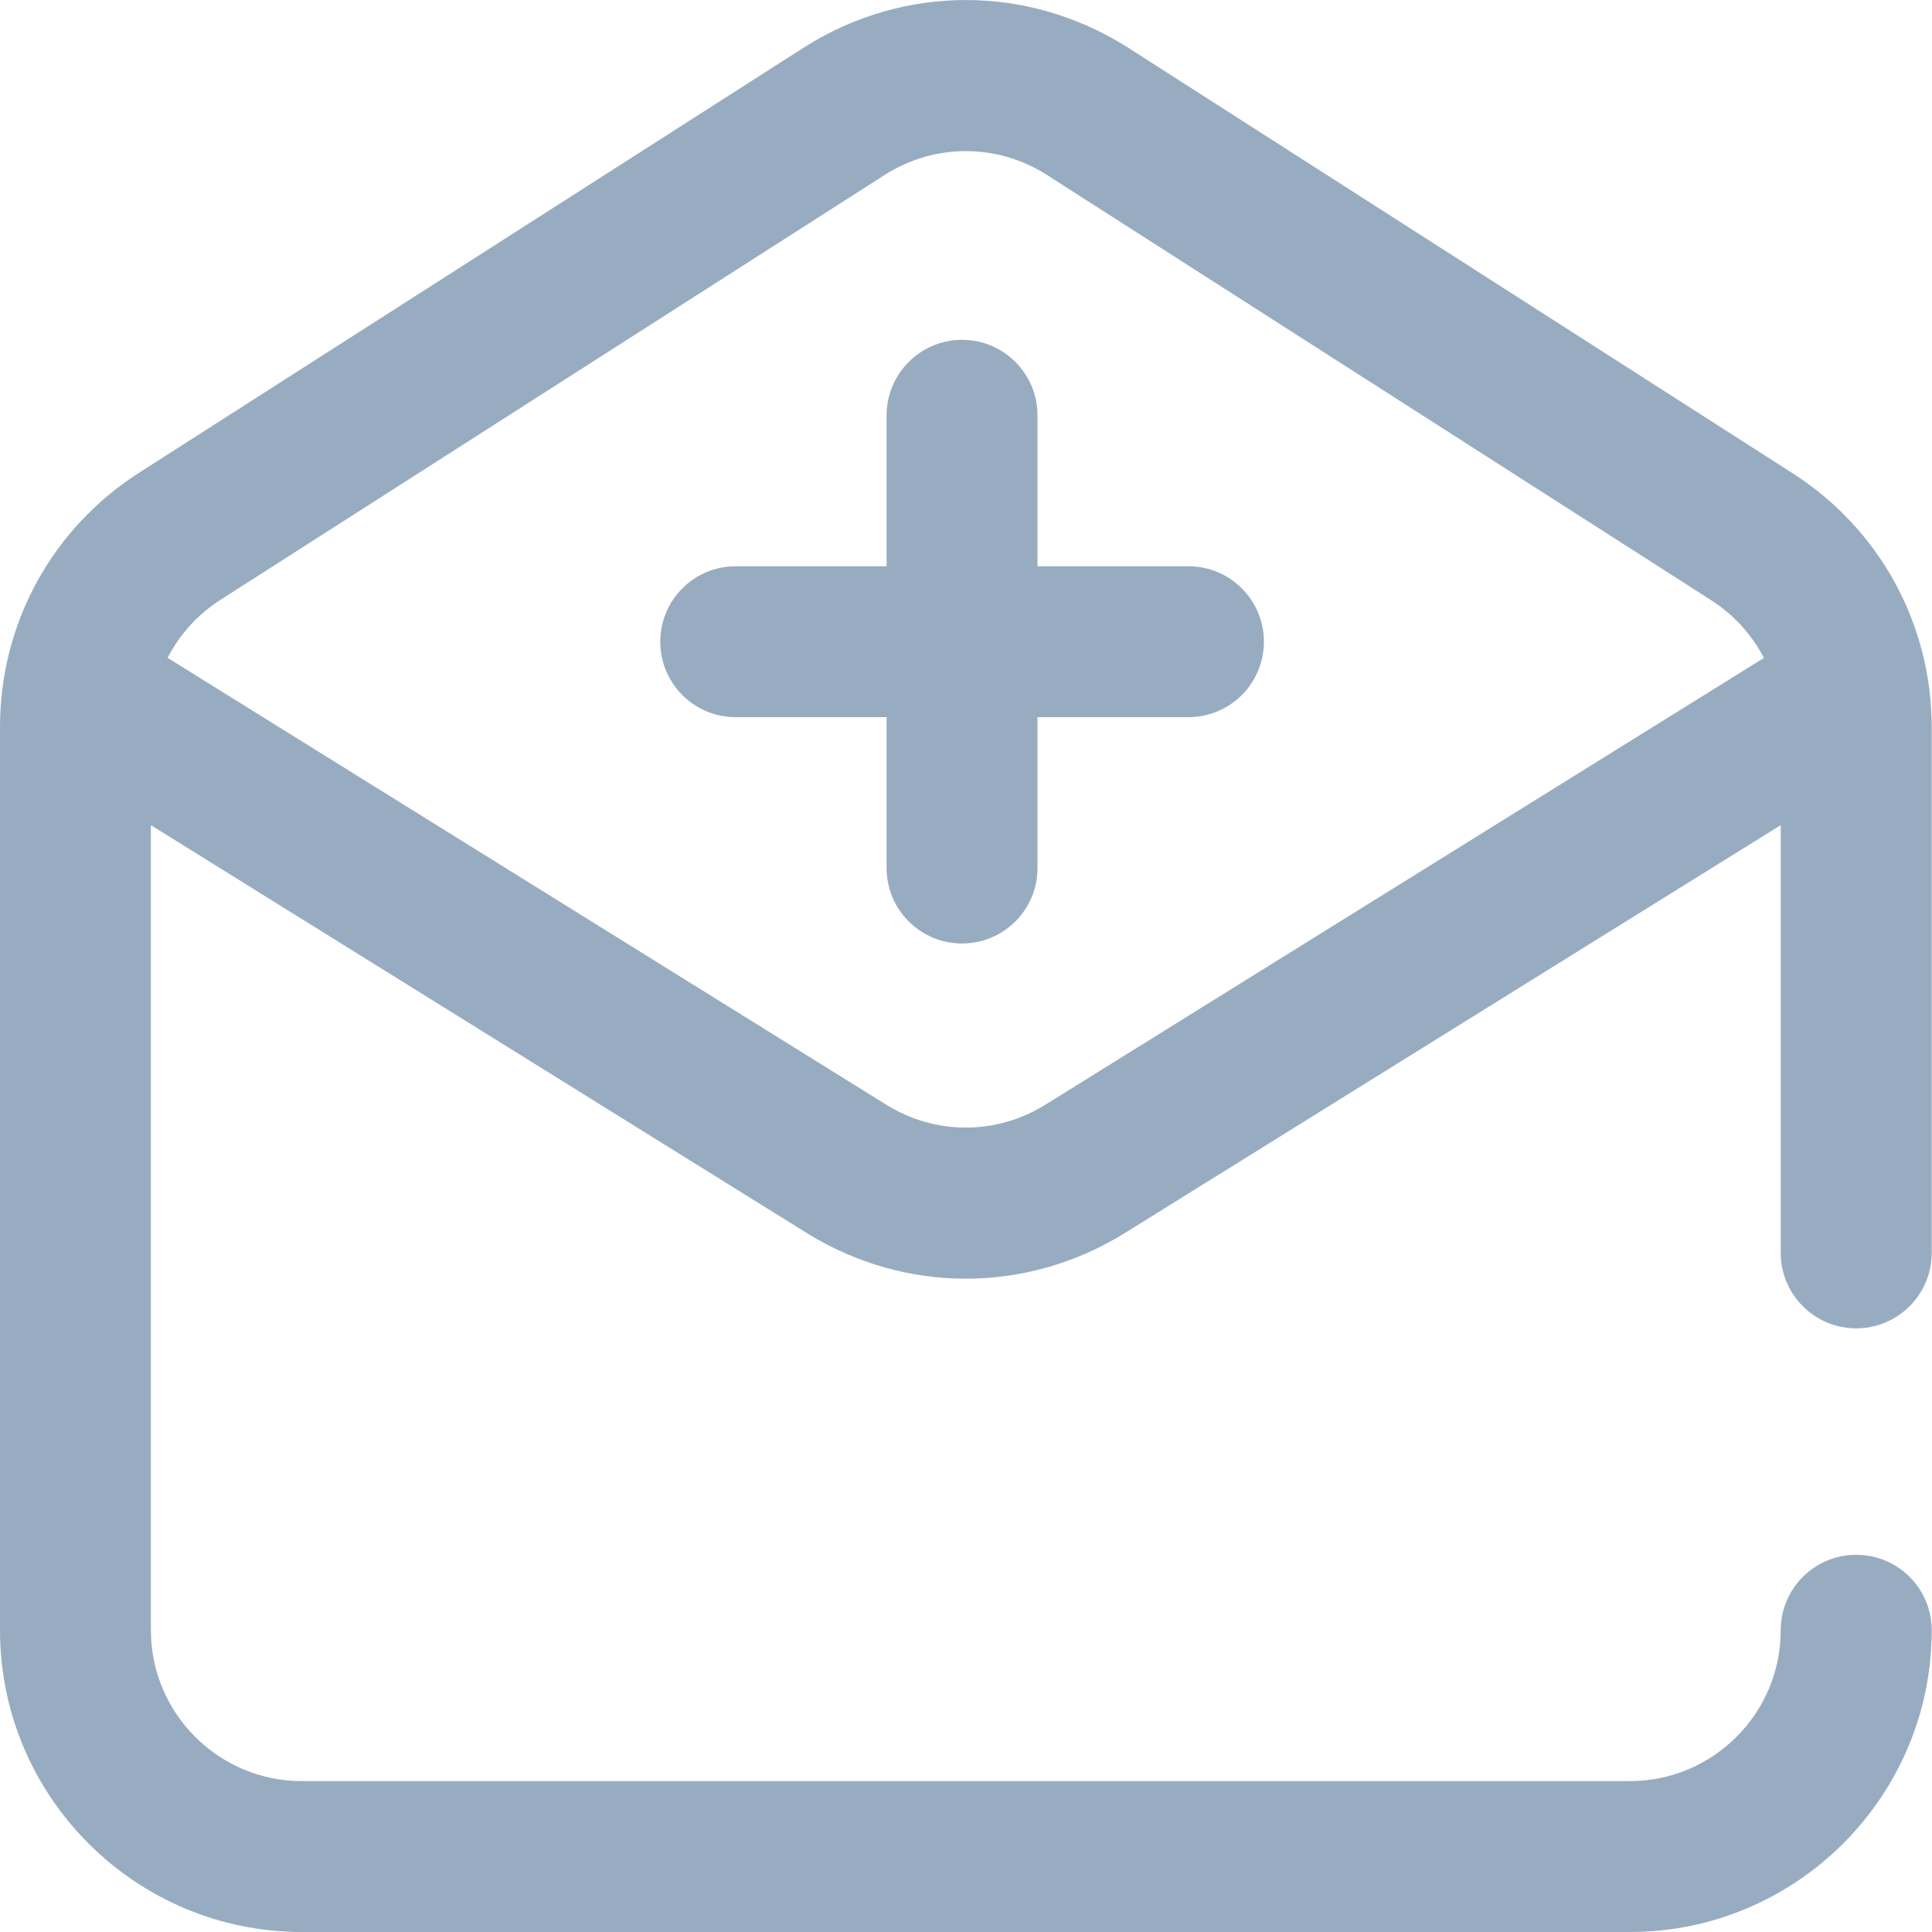 <svg width="20" height="20" viewBox="0 0 20 20" fill="none" xmlns="http://www.w3.org/2000/svg">
<path fill-rule="evenodd" clip-rule="evenodd" d="M13.084 6.643C13.084 7.074 12.734 7.424 12.303 7.424H10.74V8.986C10.74 9.418 10.391 9.767 9.959 9.767C9.528 9.767 9.178 9.418 9.178 8.986V7.424H7.616C7.184 7.424 6.835 7.074 6.835 6.643C6.835 6.212 7.184 5.862 7.616 5.862H9.178V4.3C9.178 3.868 9.528 3.518 9.959 3.518C10.391 3.518 10.74 3.868 10.74 4.3V5.862H12.303C12.734 5.862 13.084 6.212 13.084 6.643ZM18.434 12.97V8.542L11.648 12.762C11.139 13.079 10.569 13.237 9.998 13.237C9.428 13.237 8.857 13.079 8.348 12.762L1.562 8.542V16.876C1.562 17.737 2.263 18.438 3.124 18.438H16.872C17.733 18.438 18.434 17.737 18.434 16.876C18.434 16.444 18.784 16.095 19.215 16.095C19.647 16.095 19.997 16.444 19.997 16.876C19.997 18.598 18.595 20 16.872 20H3.124C1.402 20 0 18.598 0 16.876V7.525C0 6.454 0.539 5.47 1.441 4.893L8.34 0.48C8.343 0.478 8.346 0.476 8.348 0.475C9.366 -0.158 10.63 -0.158 11.648 0.475C11.651 0.476 11.654 0.478 11.657 0.48L18.557 4.899C19.458 5.476 19.997 6.459 19.997 7.53V12.97C19.997 13.401 19.647 13.751 19.215 13.751C18.784 13.751 18.434 13.401 18.434 12.97ZM18.26 6.811C18.136 6.572 17.95 6.365 17.715 6.214L10.819 1.799C10.312 1.486 9.684 1.486 9.177 1.799L2.283 6.209C2.045 6.361 1.859 6.569 1.735 6.81L9.173 11.435C9.682 11.752 10.314 11.752 10.823 11.435L18.26 6.811Z" fill="#98ACC1"/>
</svg>
